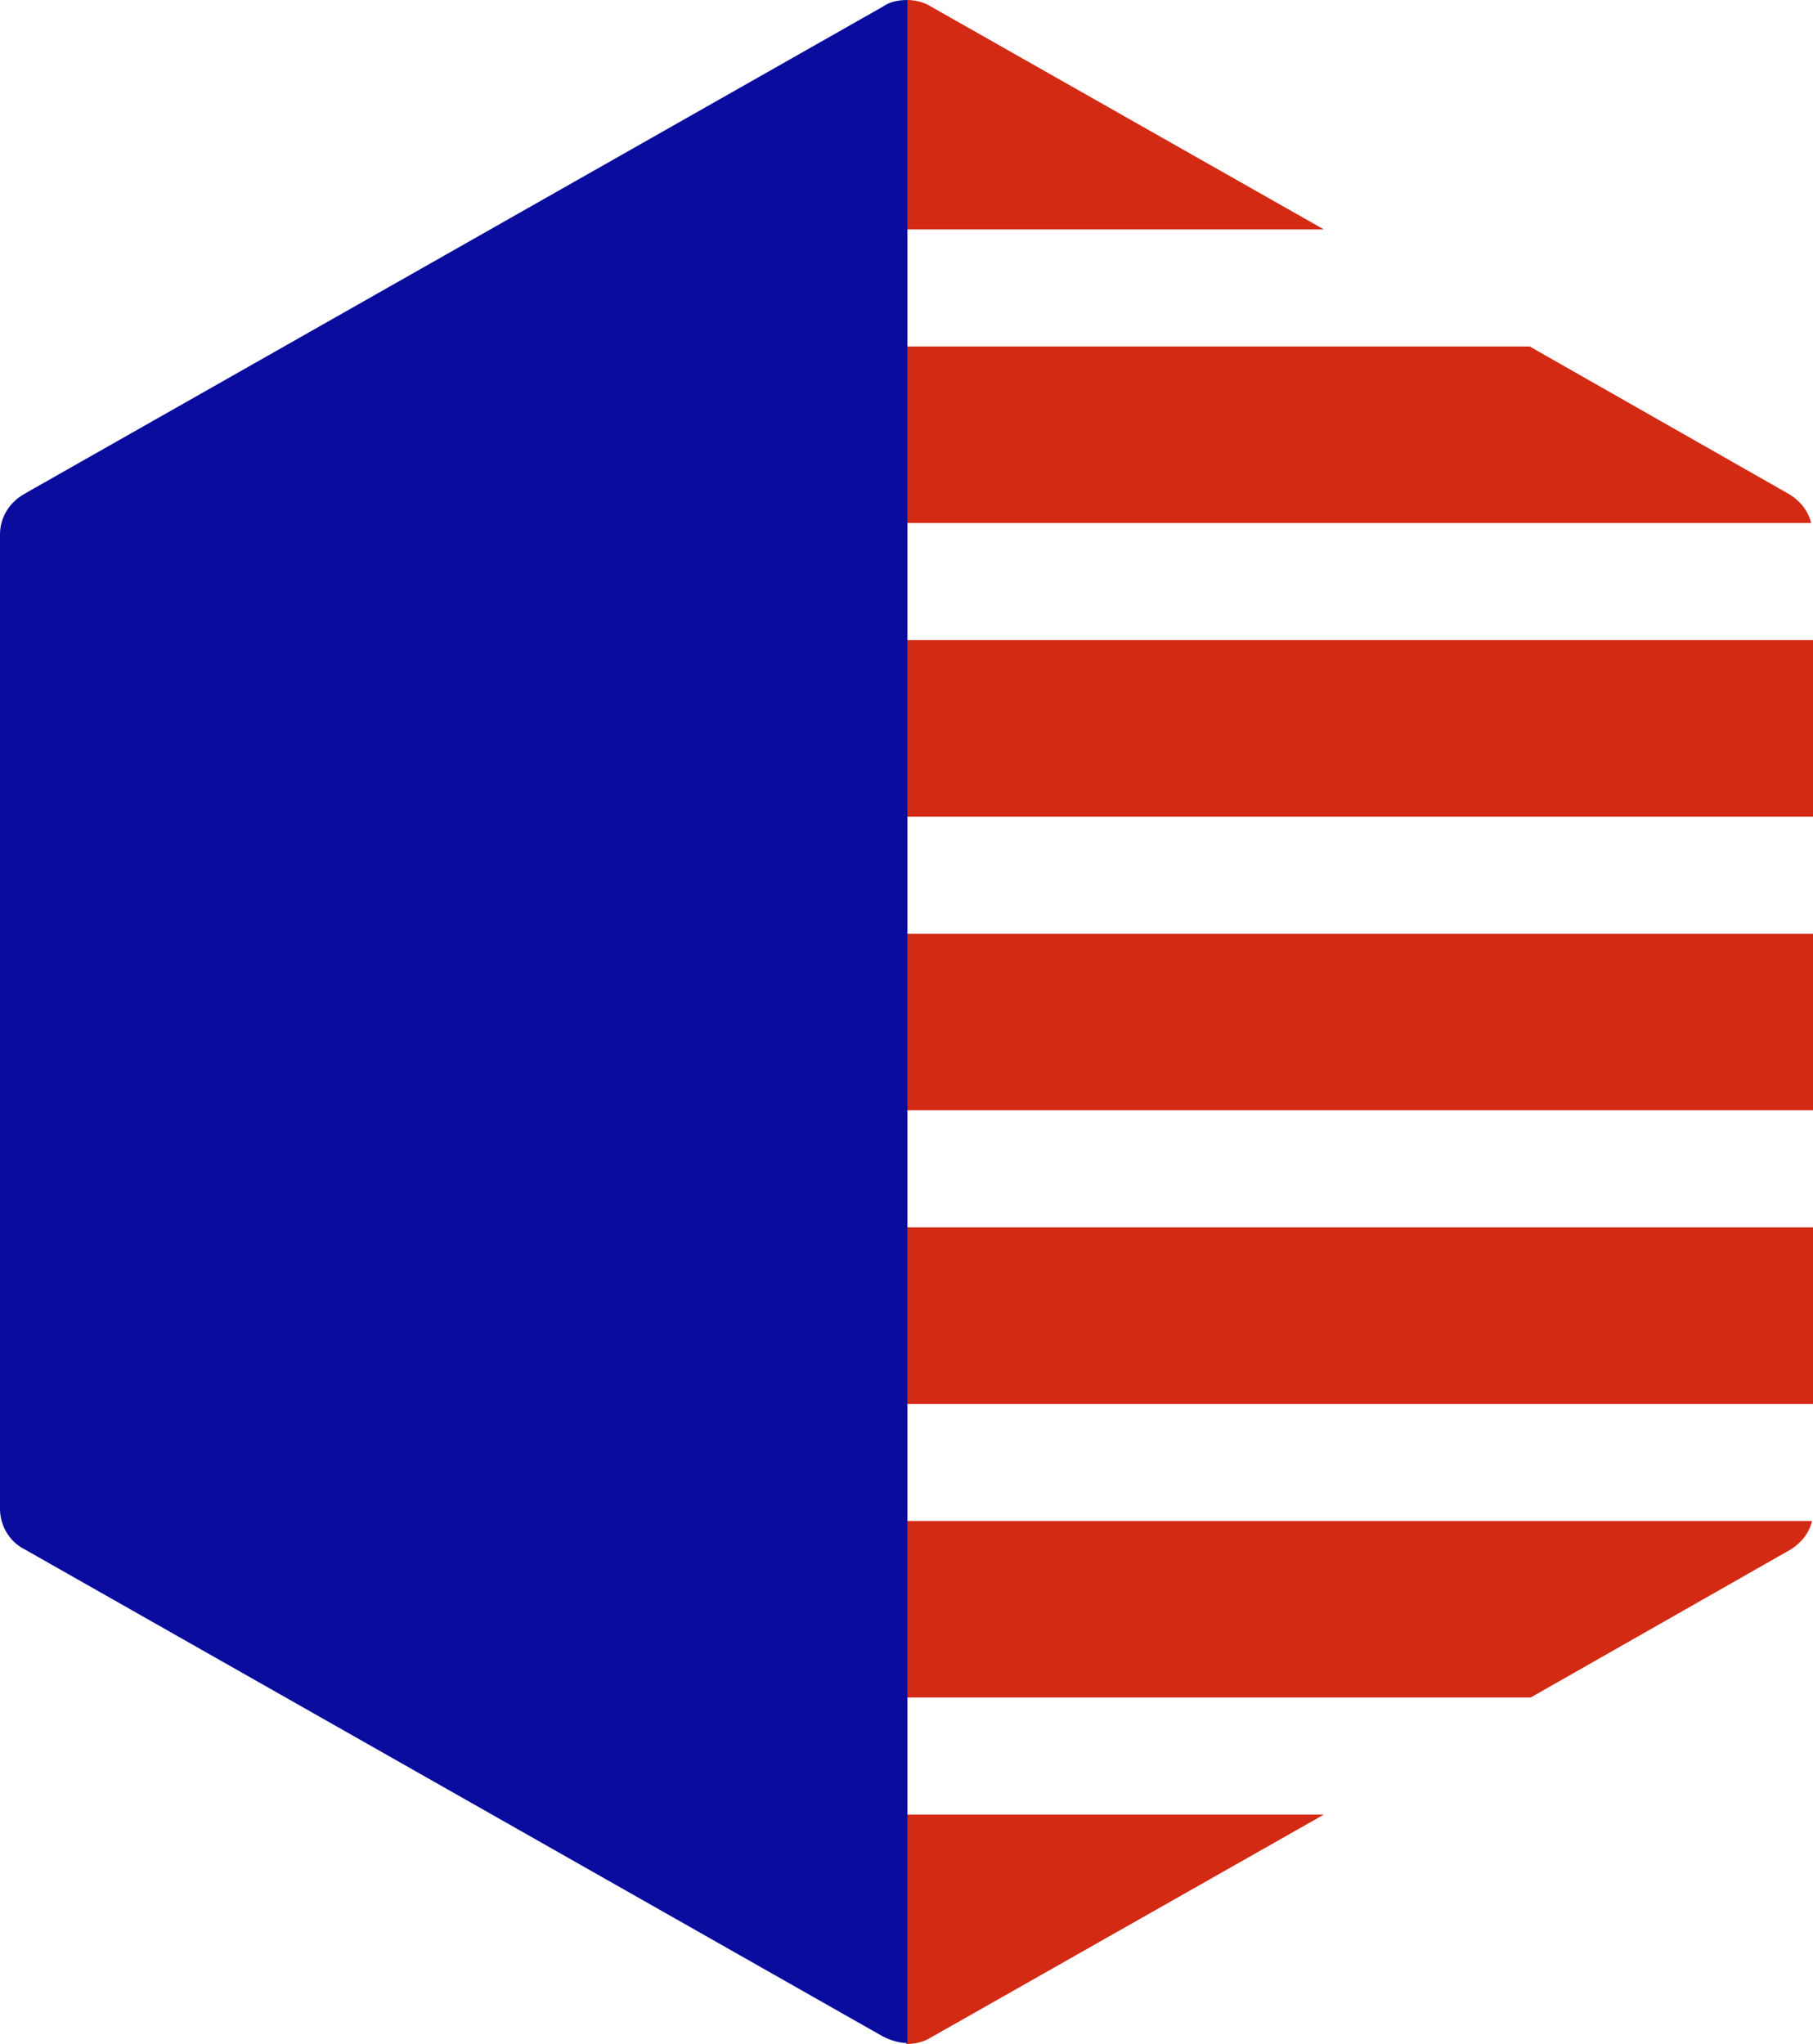 <svg version="1.1" id="图层_1" x="0px" y="0px" width="192px" height="216.5px" viewBox="0 0 192 216.5" enable-background="new 0 0 192 216.5" xml:space="preserve" xmlns="http://www.w3.org/2000/svg" xmlns:xlink="http://www.w3.org/1999/xlink" xmlns:xml="http://www.w3.org/XML/1998/namespace">
  <g>
    <path fill="#D32A14" d="M96,55.4h95.8c-0.3-1.3-1.2-2.4-2.4-3.1L162,36.7H96V55.4z" class="color c1"/>
    <path fill="#D32A14" d="M96,161.1v18.7h66.1l27.4-15.6c1.2-0.7,2.1-1.8,2.4-3.1L96,161.1L96,161.1z" class="color c1"/>
    <path fill="#D32A14" d="M140.2,24.3L98.6,0.7C97.8,0.2,96.9,0,96,0v24.3H140.2z" class="color c1"/>
    <path fill="#D32A14" d="M96,192.2v24.3c0.9,0,1.8-0.2,2.6-0.7l41.6-23.6H96z" class="color c1"/>
    <rect x="96" y="67.8" fill="#D32A14" width="96" height="18.7" class="color c1"/>
    <rect x="96" y="98.9" fill="#D32A14" width="96" height="18.7" class="color c1"/>
    <rect x="96" y="130" fill="#D32A14" width="96" height="18.7" class="color c1"/>
  </g>
  <path fill="#0A0C9D" d="M93.5,0.7L2.6,52.3C1,53.2,0,54.8,0,56.6v103.2c0,1.8,1,3.5,2.6,4.3l90.9,51.6c0.8,0.4,1.7,0.7,2.6,0.7V0
	C95.1,0,94.2,0.2,93.5,0.7z" class="color c2"/>
</svg>